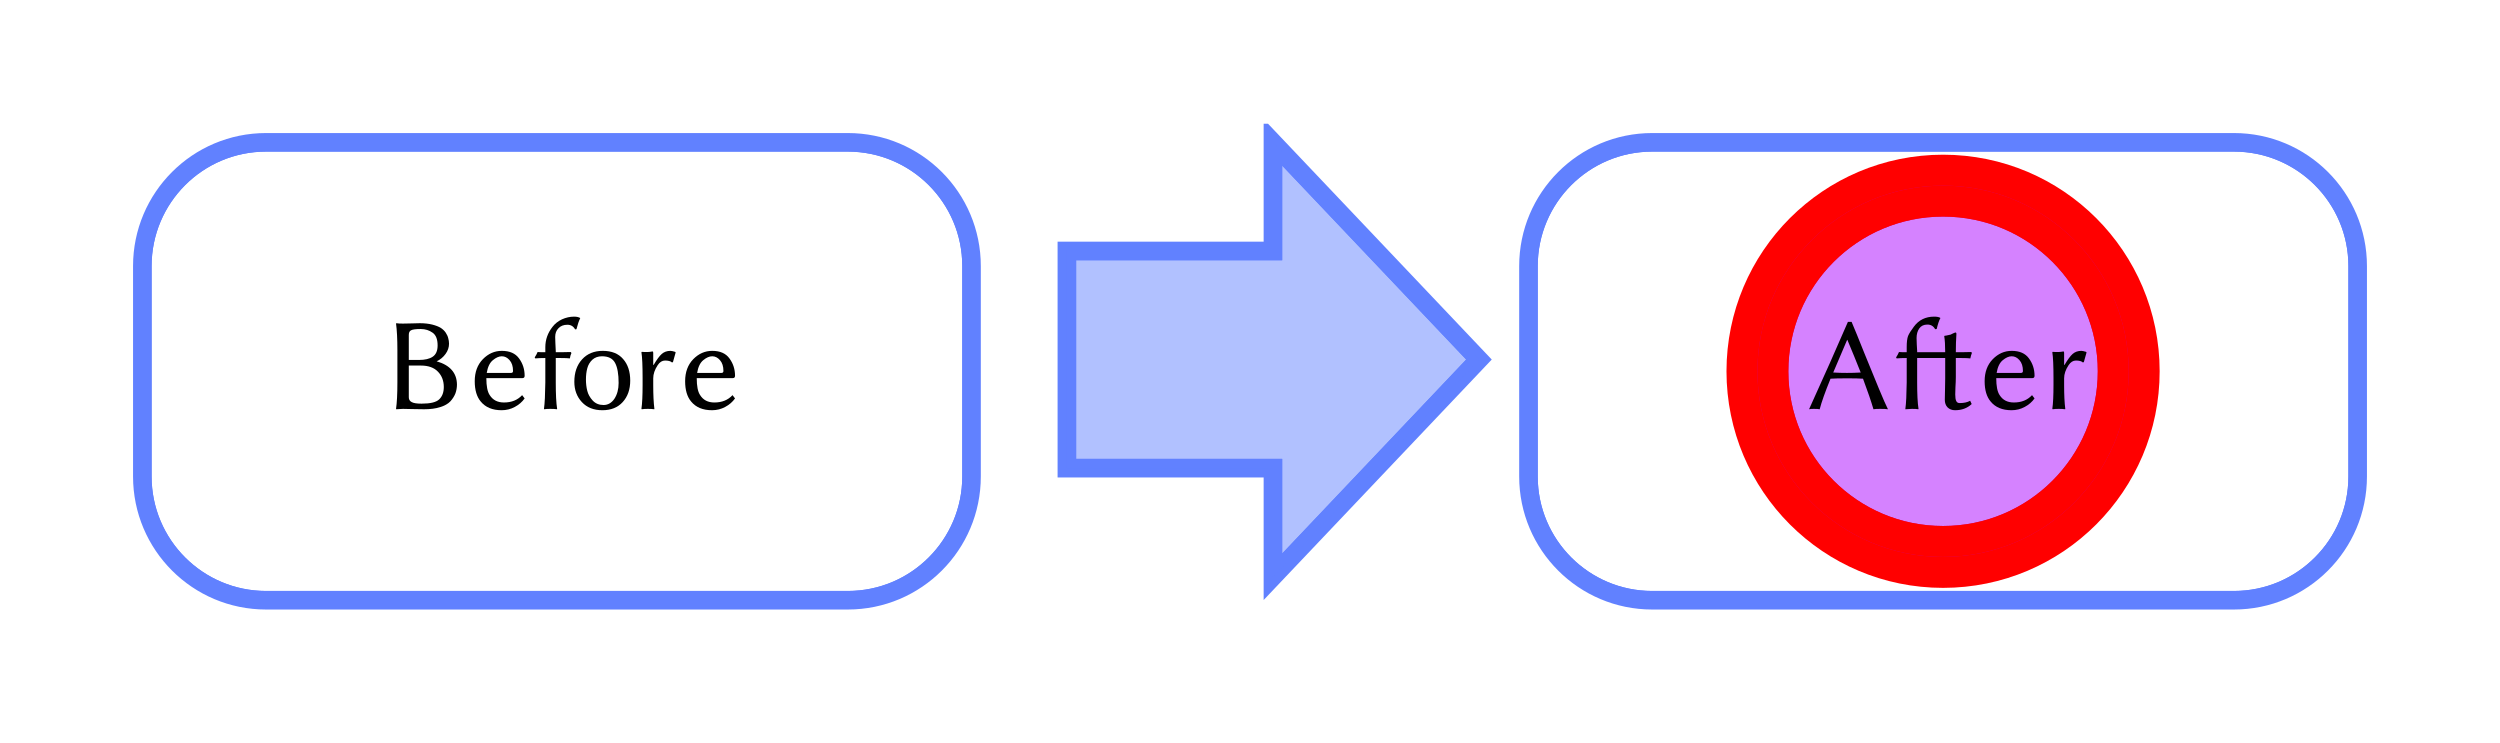 <?xml version="1.0" encoding="UTF-8"?>
<svg xmlns="http://www.w3.org/2000/svg" xmlns:xlink="http://www.w3.org/1999/xlink" width="202pt" height="60pt" viewBox="0 0 202 60" version="1.1">
<defs>
<g>
<symbol overflow="visible" id="glyph0-0">
<path style="stroke:none;" d="M 0.531 -6.438 L 0.531 -1.016 L 2.344 -3.719 Z M 0.859 -0.531 L 4.484 -0.531 L 2.672 -3.25 Z M 2.984 -3.719 L 4.797 -1.016 L 4.797 -6.438 Z M 2.672 -4.203 L 4.484 -6.906 L 0.859 -6.906 Z M 0 0 L 0 -7.453 L 5.344 -7.453 L 5.344 0 Z M 0 0 "/>
</symbol>
<symbol overflow="visible" id="glyph0-1">
<path style="stroke:none;" d="M 2.031 -5.969 L 2.031 -3.953 L 2.859 -3.953 C 3.336 -3.953 3.707 -4.039 3.969 -4.219 C 4.227 -4.395 4.359 -4.695 4.359 -5.125 C 4.359 -5.625 4.223 -5.969 3.953 -6.156 C 3.68 -6.352 3.363 -6.453 3 -6.453 C 2.582 -6.453 2.316 -6.414 2.203 -6.344 C 2.086 -6.281 2.031 -6.156 2.031 -5.969 Z M 2.031 -3.5 L 2.031 -0.938 C 2.031 -0.758 2.109 -0.629 2.266 -0.547 C 2.422 -0.461 2.688 -0.422 3.062 -0.422 C 3.77 -0.422 4.242 -0.535 4.484 -0.766 C 4.734 -1.004 4.859 -1.336 4.859 -1.766 C 4.859 -2.266 4.703 -2.676 4.391 -3 C 4.078 -3.332 3.617 -3.5 3.016 -3.5 Z M 1.562 -6.891 C 1.758 -6.891 2.004 -6.895 2.297 -6.906 C 2.598 -6.914 2.805 -6.922 2.922 -6.922 C 3.297 -6.922 3.629 -6.883 3.922 -6.812 C 4.211 -6.738 4.441 -6.648 4.609 -6.547 C 4.773 -6.441 4.91 -6.312 5.016 -6.156 C 5.117 -6 5.188 -5.848 5.219 -5.703 C 5.258 -5.566 5.281 -5.422 5.281 -5.266 C 5.281 -4.973 5.188 -4.695 5 -4.438 C 4.812 -4.176 4.57 -3.977 4.281 -3.844 C 5.363 -3.531 5.91 -2.906 5.922 -1.969 C 5.922 -1.719 5.879 -1.477 5.797 -1.25 C 5.711 -1.031 5.578 -0.816 5.391 -0.609 C 5.203 -0.41 4.926 -0.254 4.562 -0.141 C 4.195 -0.023 3.766 0.031 3.266 0.031 C 2.922 0.031 2.598 0.023 2.297 0.016 C 2.004 0.004 1.758 0 1.562 0 L 1.016 0.031 L 1 0 C 1.07 -0.477 1.109 -1.191 1.109 -2.141 L 1.109 -4.75 C 1.109 -5.664 1.07 -6.379 1 -6.891 L 1.031 -6.922 C 1.145 -6.898 1.32 -6.891 1.562 -6.891 Z M 1.562 -6.891 "/>
</symbol>
<symbol overflow="visible" id="glyph0-2">
<path style="stroke:none;" d="M 1.328 -2.906 L 3.297 -2.906 C 3.398 -2.906 3.453 -2.957 3.453 -3.062 C 3.453 -3.438 3.359 -3.727 3.172 -3.938 C 2.992 -4.145 2.785 -4.25 2.547 -4.25 C 2.316 -4.25 2.078 -4.145 1.828 -3.938 C 1.578 -3.738 1.41 -3.395 1.328 -2.906 Z M 4.188 -1.109 L 4.391 -0.844 C 4.191 -0.562 3.926 -0.332 3.594 -0.156 C 3.27 0.02 2.914 0.109 2.531 0.109 C 1.789 0.109 1.227 -0.125 0.844 -0.594 C 0.52 -0.977 0.359 -1.523 0.359 -2.234 C 0.359 -2.973 0.578 -3.566 1.016 -4.016 C 1.453 -4.461 1.961 -4.688 2.547 -4.688 C 3.18 -4.688 3.645 -4.484 3.938 -4.078 C 4.238 -3.672 4.391 -3.203 4.391 -2.672 C 4.391 -2.547 4.328 -2.484 4.203 -2.484 L 1.297 -2.484 C 1.297 -1.848 1.383 -1.395 1.562 -1.125 C 1.812 -0.719 2.195 -0.516 2.719 -0.516 C 3.332 -0.516 3.82 -0.711 4.188 -1.109 Z M 4.188 -1.109 "/>
</symbol>
<symbol overflow="visible" id="glyph0-3">
<path style="stroke:none;" d="M 1.062 -4.578 L 1.062 -4.984 C 1.062 -5.586 1.254 -6.133 1.641 -6.625 C 1.836 -6.883 2.094 -7.086 2.406 -7.234 C 2.727 -7.379 3.055 -7.453 3.391 -7.453 C 3.598 -7.453 3.758 -7.414 3.875 -7.344 L 3.875 -7.312 C 3.77 -7.102 3.672 -6.812 3.578 -6.438 L 3.469 -6.422 C 3.332 -6.672 3.125 -6.797 2.844 -6.797 C 2.539 -6.797 2.301 -6.703 2.125 -6.516 C 1.945 -6.336 1.859 -6.102 1.859 -5.812 C 1.859 -5.758 1.863 -5.594 1.875 -5.312 C 1.895 -5.031 1.906 -4.816 1.906 -4.672 L 1.906 -4.578 L 2.375 -4.578 C 2.57 -4.578 2.816 -4.582 3.109 -4.594 L 3.172 -4.516 C 3.109 -4.379 3.066 -4.234 3.047 -4.078 C 2.898 -4.098 2.641 -4.109 2.266 -4.109 L 1.906 -4.109 L 1.906 -2.125 C 1.906 -1.188 1.941 -0.477 2.016 0 L 2 0.031 C 1.863 0.008 1.688 0 1.469 0 C 1.258 0 1.094 0.008 0.969 0.031 L 0.953 0 C 1.016 -0.445 1.051 -1.156 1.062 -2.125 L 1.062 -4.109 L 1.047 -4.109 C 0.723 -4.109 0.457 -4.098 0.25 -4.078 L 0.203 -4.156 C 0.305 -4.312 0.383 -4.457 0.438 -4.594 C 0.539 -4.582 0.75 -4.578 1.062 -4.578 Z M 1.062 -4.578 "/>
</symbol>
<symbol overflow="visible" id="glyph0-4">
<path style="stroke:none;" d="M 0.406 -2.188 C 0.406 -2.938 0.613 -3.539 1.031 -4 C 1.445 -4.457 2.004 -4.688 2.703 -4.688 C 3.422 -4.688 3.969 -4.469 4.344 -4.031 C 4.727 -3.602 4.922 -3.02 4.922 -2.281 C 4.922 -1.57 4.719 -0.992 4.312 -0.547 C 3.914 -0.109 3.367 0.109 2.672 0.109 C 1.973 0.109 1.422 -0.109 1.016 -0.547 C 0.609 -0.984 0.406 -1.531 0.406 -2.188 Z M 2.641 -4.25 C 2.328 -4.25 2.066 -4.156 1.859 -3.969 C 1.66 -3.781 1.523 -3.551 1.453 -3.281 C 1.379 -3.008 1.344 -2.707 1.344 -2.375 C 1.344 -2.051 1.379 -1.742 1.453 -1.453 C 1.523 -1.172 1.672 -0.91 1.891 -0.672 C 2.117 -0.43 2.41 -0.312 2.766 -0.312 C 3.117 -0.312 3.41 -0.477 3.641 -0.812 C 3.867 -1.156 3.984 -1.582 3.984 -2.094 C 3.984 -2.812 3.891 -3.348 3.703 -3.703 C 3.516 -4.066 3.16 -4.25 2.641 -4.25 Z M 2.641 -4.25 "/>
</symbol>
<symbol overflow="visible" id="glyph0-5">
<path style="stroke:none;" d="M 1.781 -3.562 L 1.812 -3.547 C 2.062 -3.973 2.281 -4.27 2.469 -4.438 C 2.656 -4.602 2.891 -4.688 3.172 -4.688 C 3.254 -4.688 3.379 -4.66 3.547 -4.609 L 3.594 -4.562 L 3.375 -3.781 L 3.297 -3.75 C 3.191 -3.852 3.004 -3.906 2.734 -3.906 C 2.504 -3.906 2.305 -3.781 2.141 -3.531 C 1.898 -3.164 1.781 -2.812 1.781 -2.469 L 1.781 -1.922 C 1.781 -1.129 1.812 -0.488 1.875 0 L 1.859 0.031 C 1.723 0.008 1.551 0 1.344 0 C 1.145 0 0.984 0.008 0.859 0.031 L 0.828 0 C 0.891 -0.438 0.922 -1.078 0.922 -1.922 L 0.922 -2.5 C 0.922 -3.488 0.891 -4.18 0.828 -4.578 L 0.859 -4.609 C 1.172 -4.578 1.457 -4.586 1.719 -4.641 C 1.758 -4.641 1.781 -4.602 1.781 -4.531 Z M 1.781 -3.562 "/>
</symbol>
<symbol overflow="visible" id="glyph0-6">
<path style="stroke:none;" d="M 4.344 -2.938 C 4.008 -3.789 3.648 -4.672 3.266 -5.578 L 3.25 -5.578 L 2.125 -2.938 C 2.5 -2.914 2.867 -2.906 3.234 -2.906 C 3.578 -2.906 3.945 -2.914 4.344 -2.938 Z M 1.906 -2.438 C 1.469 -1.363 1.176 -0.539 1.031 0.031 C 0.938 0.008 0.773 0 0.547 0 C 0.379 0 0.254 0.008 0.172 0.031 C 1.379 -2.625 2.426 -4.977 3.312 -7.031 L 3.609 -7.031 C 3.859 -6.445 4.203 -5.602 4.641 -4.5 C 5.086 -3.395 5.477 -2.441 5.812 -1.641 C 6.145 -0.836 6.391 -0.281 6.547 0.031 C 6.422 0.008 6.207 0 5.906 0 C 5.664 0 5.488 0.008 5.375 0.031 C 5.195 -0.594 4.914 -1.414 4.531 -2.438 C 4.258 -2.457 3.844 -2.469 3.281 -2.469 C 2.645 -2.469 2.188 -2.457 1.906 -2.438 Z M 1.906 -2.438 "/>
</symbol>
<symbol overflow="visible" id="glyph0-7">
<path style="stroke:none;" d="M 1.062 -4.109 L 1.047 -4.109 C 0.723 -4.109 0.457 -4.098 0.25 -4.078 L 0.203 -4.156 C 0.305 -4.312 0.383 -4.457 0.438 -4.594 C 0.539 -4.582 0.75 -4.578 1.062 -4.578 L 1.062 -5 C 1.062 -5.395 1.098 -5.691 1.172 -5.891 C 1.254 -6.086 1.41 -6.336 1.641 -6.641 C 2.035 -7.18 2.582 -7.453 3.281 -7.453 C 3.5 -7.453 3.66 -7.422 3.766 -7.359 L 3.781 -7.328 C 3.688 -7.172 3.586 -6.879 3.484 -6.453 L 3.359 -6.438 C 3.223 -6.688 3.016 -6.812 2.734 -6.812 C 2.441 -6.812 2.223 -6.707 2.078 -6.5 C 1.93 -6.289 1.859 -6.031 1.859 -5.719 C 1.859 -5.656 1.863 -5.488 1.875 -5.219 C 1.895 -4.957 1.906 -4.781 1.906 -4.688 L 1.906 -4.578 L 4.172 -4.578 C 4.172 -5.141 4.145 -5.57 4.094 -5.875 L 4.125 -5.906 C 4.219 -5.914 4.305 -5.93 4.391 -5.953 C 4.484 -5.973 4.555 -5.988 4.609 -6 C 4.66 -6.02 4.723 -6.051 4.797 -6.094 C 4.879 -6.133 4.941 -6.16 4.984 -6.172 C 5.047 -6.172 5.078 -6.133 5.078 -6.062 C 5.047 -5.602 5.031 -5.109 5.031 -4.578 L 5.531 -4.578 C 5.832 -4.578 6.082 -4.582 6.281 -4.594 L 6.328 -4.516 C 6.273 -4.379 6.234 -4.234 6.203 -4.078 C 6.055 -4.098 5.801 -4.109 5.438 -4.109 L 5.031 -4.109 L 5.031 -2.578 C 5.031 -2.336 5.02 -2.062 5 -1.75 C 4.988 -1.438 4.984 -1.238 4.984 -1.156 C 4.984 -0.926 5.008 -0.754 5.062 -0.641 C 5.113 -0.523 5.207 -0.469 5.344 -0.469 C 5.688 -0.469 5.969 -0.531 6.188 -0.656 L 6.312 -0.391 C 5.957 -0.055 5.508 0.109 4.969 0.109 C 4.719 0.109 4.516 0.031 4.359 -0.125 C 4.211 -0.281 4.141 -0.484 4.141 -0.734 C 4.141 -0.816 4.145 -1.062 4.156 -1.469 C 4.164 -1.883 4.172 -2.219 4.172 -2.469 L 4.172 -4.109 L 1.906 -4.109 L 1.906 -2.141 C 1.906 -1.191 1.941 -0.477 2.016 0 L 2 0.031 C 1.895 0.008 1.723 0 1.484 0 L 0.953 0.031 L 0.953 0 C 1.016 -0.445 1.051 -1.16 1.062 -2.141 Z M 1.062 -4.109 "/>
</symbol>
</g>
<clipPath id="clip1">
  <path d="M 10 10 L 80 10 L 80 50 L 10 50 Z M 10 10 "/>
</clipPath>
<clipPath id="clip2">
  <path d="M 32 25 L 60 25 L 60 34 L 32 34 Z M 32 25 "/>
</clipPath>
<clipPath id="clip3">
  <path d="M 11.5 21.5 C 11.5 15.977 15.977 11.5 21.5 11.5 L 68.5 11.5 C 74.023 11.5 78.5 15.977 78.5 21.5 L 78.5 38.5 C 78.5 44.023 74.023 48.5 68.5 48.5 L 21.5 48.5 C 15.977 48.5 11.5 44.023 11.5 38.5 Z M 11.5 21.5 "/>
</clipPath>
<clipPath id="clip4">
  <path d="M 11 11 L 79 11 L 79 49 L 11 49 Z M 11 11 "/>
</clipPath>
<clipPath id="clip5">
  <path d="M 11.5 21.5 C 11.5 15.977 15.977 11.5 21.5 11.5 L 68.5 11.5 C 74.023 11.5 78.5 15.977 78.5 21.5 L 78.5 38.5 C 78.5 44.023 74.023 48.5 68.5 48.5 L 21.5 48.5 C 15.977 48.5 11.5 44.023 11.5 38.5 Z M 11.5 21.5 "/>
</clipPath>
<clipPath id="clip6">
  <path d="M 122 10 L 192 10 L 192 50 L 122 50 Z M 122 10 "/>
</clipPath>
<clipPath id="clip7">
  <path d="M 123 11 L 191 11 L 191 49 L 123 49 Z M 123 11 "/>
</clipPath>
<clipPath id="clip8">
  <path d="M 123.5 21.5 C 123.5 15.977 127.977 11.5 133.5 11.5 L 180.5 11.5 C 186.023 11.5 190.5 15.977 190.5 21.5 L 190.5 38.5 C 190.5 44.023 186.023 48.5 180.5 48.5 L 133.5 48.5 C 127.977 48.5 123.5 44.023 123.5 38.5 Z M 123.5 21.5 "/>
</clipPath>
<clipPath id="clip9">
  <path d="M 142 15 L 172 15 L 172 45 L 142 45 Z M 142 15 "/>
</clipPath>
<clipPath id="clip10">
  <path d="M 123.5 21.5 C 123.5 15.977 127.977 11.5 133.5 11.5 L 180.5 11.5 C 186.023 11.5 190.5 15.977 190.5 21.5 L 190.5 38.5 C 190.5 44.023 186.023 48.5 180.5 48.5 L 133.5 48.5 C 127.977 48.5 123.5 44.023 123.5 38.5 Z M 123.5 21.5 "/>
</clipPath>
<clipPath id="clip11">
  <path d="M 146 25 L 169 25 L 169 34 L 146 34 Z M 146 25 "/>
</clipPath>
<clipPath id="clip12">
  <path d="M 123.5 21.5 C 123.5 15.977 127.977 11.5 133.5 11.5 L 180.5 11.5 C 186.023 11.5 190.5 15.977 190.5 21.5 L 190.5 38.5 C 190.5 44.023 186.023 48.5 180.5 48.5 L 133.5 48.5 C 127.977 48.5 123.5 44.023 123.5 38.5 Z M 123.5 21.5 "/>
</clipPath>
<clipPath id="clip13">
  <path d="M 172 30 C 172 38.285 165.285 45 157 45 C 148.715 45 142 38.285 142 30 C 142 21.715 148.715 15 157 15 C 165.285 15 172 21.715 172 30 Z M 172 30 "/>
</clipPath>
<clipPath id="clip14">
  <path d="M 142 15 L 172 15 L 172 45 L 142 45 Z M 142 15 "/>
</clipPath>
<clipPath id="clip15">
  <path d="M 123.5 21.5 C 123.5 15.977 127.977 11.5 133.5 11.5 L 180.5 11.5 C 186.023 11.5 190.5 15.977 190.5 21.5 L 190.5 38.5 C 190.5 44.023 186.023 48.5 180.5 48.5 L 133.5 48.5 C 127.977 48.5 123.5 44.023 123.5 38.5 Z M 123.5 21.5 "/>
</clipPath>
<clipPath id="clip16">
  <path d="M 172 30 C 172 38.285 165.285 45 157 45 C 148.715 45 142 38.285 142 30 C 142 21.715 148.715 15 157 15 C 165.285 15 172 21.715 172 30 Z M 172 30 "/>
</clipPath>
<clipPath id="clip17">
  <path d="M 123 11 L 191 11 L 191 49 L 123 49 Z M 123 11 "/>
</clipPath>
<clipPath id="clip18">
  <path d="M 123.5 21.5 C 123.5 15.977 127.977 11.5 133.5 11.5 L 180.5 11.5 C 186.023 11.5 190.5 15.977 190.5 21.5 L 190.5 38.5 C 190.5 44.023 186.023 48.5 180.5 48.5 L 133.5 48.5 C 127.977 48.5 123.5 44.023 123.5 38.5 Z M 123.5 21.5 "/>
</clipPath>
<clipPath id="clip19">
  <path d="M 80 10 L 122 10 L 122 50 L 80 50 Z M 80 10 "/>
</clipPath>
<clipPath id="clip20">
  <path d="M 86 11 L 120 11 L 120 47 L 86 47 Z M 86 11 "/>
</clipPath>
<clipPath id="clip21">
  <path d="M 119.5 29.051 L 102.852 46.602 L 102.852 37.828 L 86.203 37.828 L 86.203 20.277 L 102.852 20.277 L 102.852 11.504 Z M 119.5 29.051 "/>
</clipPath>
</defs>
<g id="surface2">
<g clip-path="url(#clip1)" clip-rule="nonzero">
<path style="fill:none;stroke-width:1.5;stroke-linecap:butt;stroke-linejoin:miter;stroke:rgb(38.039%,50.588%,100%);stroke-opacity:1;stroke-miterlimit:10;" d="M 0 10 C 0 4.477 4.477 0 10 0 L 57 0 C 62.523 0 67 4.477 67 10 L 67 27 C 67 32.523 62.523 37 57 37 L 10 37 C 4.477 37 0 32.523 0 27 Z M 0 10 " transform="matrix(1,0,0,1,11.5,11.5)"/>
</g>
<g clip-path="url(#clip2)" clip-rule="nonzero">
<g clip-path="url(#clip3)" clip-rule="nonzero">
<g style="fill:rgb(0%,0%,0%);fill-opacity:1;">
  <use xlink:href="#glyph0-1" x="31" y="33.037"/>
  <use xlink:href="#glyph0-2" x="38" y="33.037"/>
  <use xlink:href="#glyph0-3" x="43" y="33.037"/>
  <use xlink:href="#glyph0-4" x="46" y="33.037"/>
  <use xlink:href="#glyph0-5" x="51" y="33.037"/>
  <use xlink:href="#glyph0-2" x="55" y="33.037"/>
</g>
</g>
</g>
<g clip-path="url(#clip4)" clip-rule="nonzero">
<g clip-path="url(#clip5)" clip-rule="nonzero">
<path style="fill:none;stroke-width:1.5;stroke-linecap:butt;stroke-linejoin:miter;stroke:rgb(38.039%,50.588%,100%);stroke-opacity:1;stroke-miterlimit:10;" d="M 0 10 C 0 4.477 4.477 0 10 0 L 57 0 C 62.523 0 67 4.477 67 10 L 67 27 C 67 32.523 62.523 37 57 37 L 10 37 C 4.477 37 0 32.523 0 27 Z M 0 10 " transform="matrix(1,0,0,1,11.5,11.5)"/>
</g>
</g>
<g clip-path="url(#clip6)" clip-rule="nonzero">
<path style="fill:none;stroke-width:1.5;stroke-linecap:butt;stroke-linejoin:miter;stroke:rgb(38.039%,50.588%,100%);stroke-opacity:1;stroke-miterlimit:10;" d="M 0 10 C 0 4.477 4.477 0 10 0 L 57 0 C 62.523 0 67 4.477 67 10 L 67 27 C 67 32.523 62.523 37 57 37 L 10 37 C 4.477 37 0 32.523 0 27 Z M 0 10 " transform="matrix(1,0,0,1,123.5,11.5)"/>
</g>
<g clip-path="url(#clip7)" clip-rule="nonzero">
<g clip-path="url(#clip8)" clip-rule="nonzero">
<path style="fill:none;stroke-width:5;stroke-linecap:butt;stroke-linejoin:miter;stroke:rgb(100%,0%,0%);stroke-opacity:1;stroke-miterlimit:10;" d="M 45 15 C 45 23.285 38.285 30 30 30 C 21.715 30 15 23.285 15 15 C 15 6.715 21.715 0 30 0 C 38.285 0 45 6.715 45 15 Z M 45 15 " transform="matrix(1,0,0,1,127,15)"/>
</g>
</g>
<g clip-path="url(#clip9)" clip-rule="nonzero">
<g clip-path="url(#clip10)" clip-rule="nonzero">
<path style=" stroke:none;fill-rule:nonzero;fill:rgb(66.667%,0%,100%);fill-opacity:0.49;" d="M 172 30 C 172 38.285 165.285 45 157 45 C 148.715 45 142 38.285 142 30 C 142 21.715 148.715 15 157 15 C 165.285 15 172 21.715 172 30 Z M 172 30 "/>
</g>
</g>
<g clip-path="url(#clip11)" clip-rule="nonzero">
<g clip-path="url(#clip12)" clip-rule="nonzero">
<g clip-path="url(#clip13)" clip-rule="nonzero">
<g style="fill:rgb(0%,0%,0%);fill-opacity:1;">
  <use xlink:href="#glyph0-6" x="146" y="33.037"/>
  <use xlink:href="#glyph0-7" x="153" y="33.037"/>
  <use xlink:href="#glyph0-2" x="160" y="33.037"/>
  <use xlink:href="#glyph0-5" x="165" y="33.037"/>
</g>
</g>
</g>
</g>
<g clip-path="url(#clip14)" clip-rule="nonzero">
<g clip-path="url(#clip15)" clip-rule="nonzero">
<g clip-path="url(#clip16)" clip-rule="nonzero">
<path style="fill:none;stroke-width:5;stroke-linecap:butt;stroke-linejoin:miter;stroke:rgb(100%,0%,0%);stroke-opacity:1;stroke-miterlimit:10;" d="M 45 15 C 45 23.285 38.285 30 30 30 C 21.715 30 15 23.285 15 15 C 15 6.715 21.715 0 30 0 C 38.285 0 45 6.715 45 15 Z M 45 15 " transform="matrix(1,0,0,1,127,15)"/>
</g>
</g>
</g>
<g clip-path="url(#clip17)" clip-rule="nonzero">
<g clip-path="url(#clip18)" clip-rule="nonzero">
<path style="fill:none;stroke-width:1.5;stroke-linecap:butt;stroke-linejoin:miter;stroke:rgb(38.039%,50.588%,100%);stroke-opacity:1;stroke-miterlimit:10;" d="M 0 10 C 0 4.477 4.477 0 10 0 L 57 0 C 62.523 0 67 4.477 67 10 L 67 27 C 67 32.523 62.523 37 57 37 L 10 37 C 4.477 37 0 32.523 0 27 Z M 0 10 " transform="matrix(1,0,0,1,123.5,11.5)"/>
</g>
</g>
<g clip-path="url(#clip19)" clip-rule="nonzero">
<path style="fill:none;stroke-width:1.5;stroke-linecap:butt;stroke-linejoin:miter;stroke:rgb(38.039%,50.588%,100%);stroke-opacity:1;stroke-miterlimit:10;" d="M 38 17.551 L 21.352 35.102 L 21.352 26.328 L 4.703 26.328 L 4.703 8.777 L 21.352 8.777 L 21.352 0.004 Z M 38 17.551 " transform="matrix(1,0,0,1,81.5,11.5)"/>
</g>
<path style=" stroke:none;fill-rule:nonzero;fill:rgb(38.039%,50.588%,100%);fill-opacity:0.49;" d="M 119.5 29.051 L 102.852 46.602 L 102.852 37.828 L 86.203 37.828 L 86.203 20.277 L 102.852 20.277 L 102.852 11.504 Z M 119.5 29.051 "/>
<g clip-path="url(#clip20)" clip-rule="nonzero">
<g clip-path="url(#clip21)" clip-rule="nonzero">
<path style="fill:none;stroke-width:1.5;stroke-linecap:butt;stroke-linejoin:miter;stroke:rgb(38.039%,50.588%,100%);stroke-opacity:1;stroke-miterlimit:10;" d="M 38 17.551 L 21.352 35.102 L 21.352 26.328 L 4.703 26.328 L 4.703 8.777 L 21.352 8.777 L 21.352 0.004 Z M 38 17.551 " transform="matrix(1,0,0,1,81.5,11.5)"/>
</g>
</g>
</g>
</svg>
